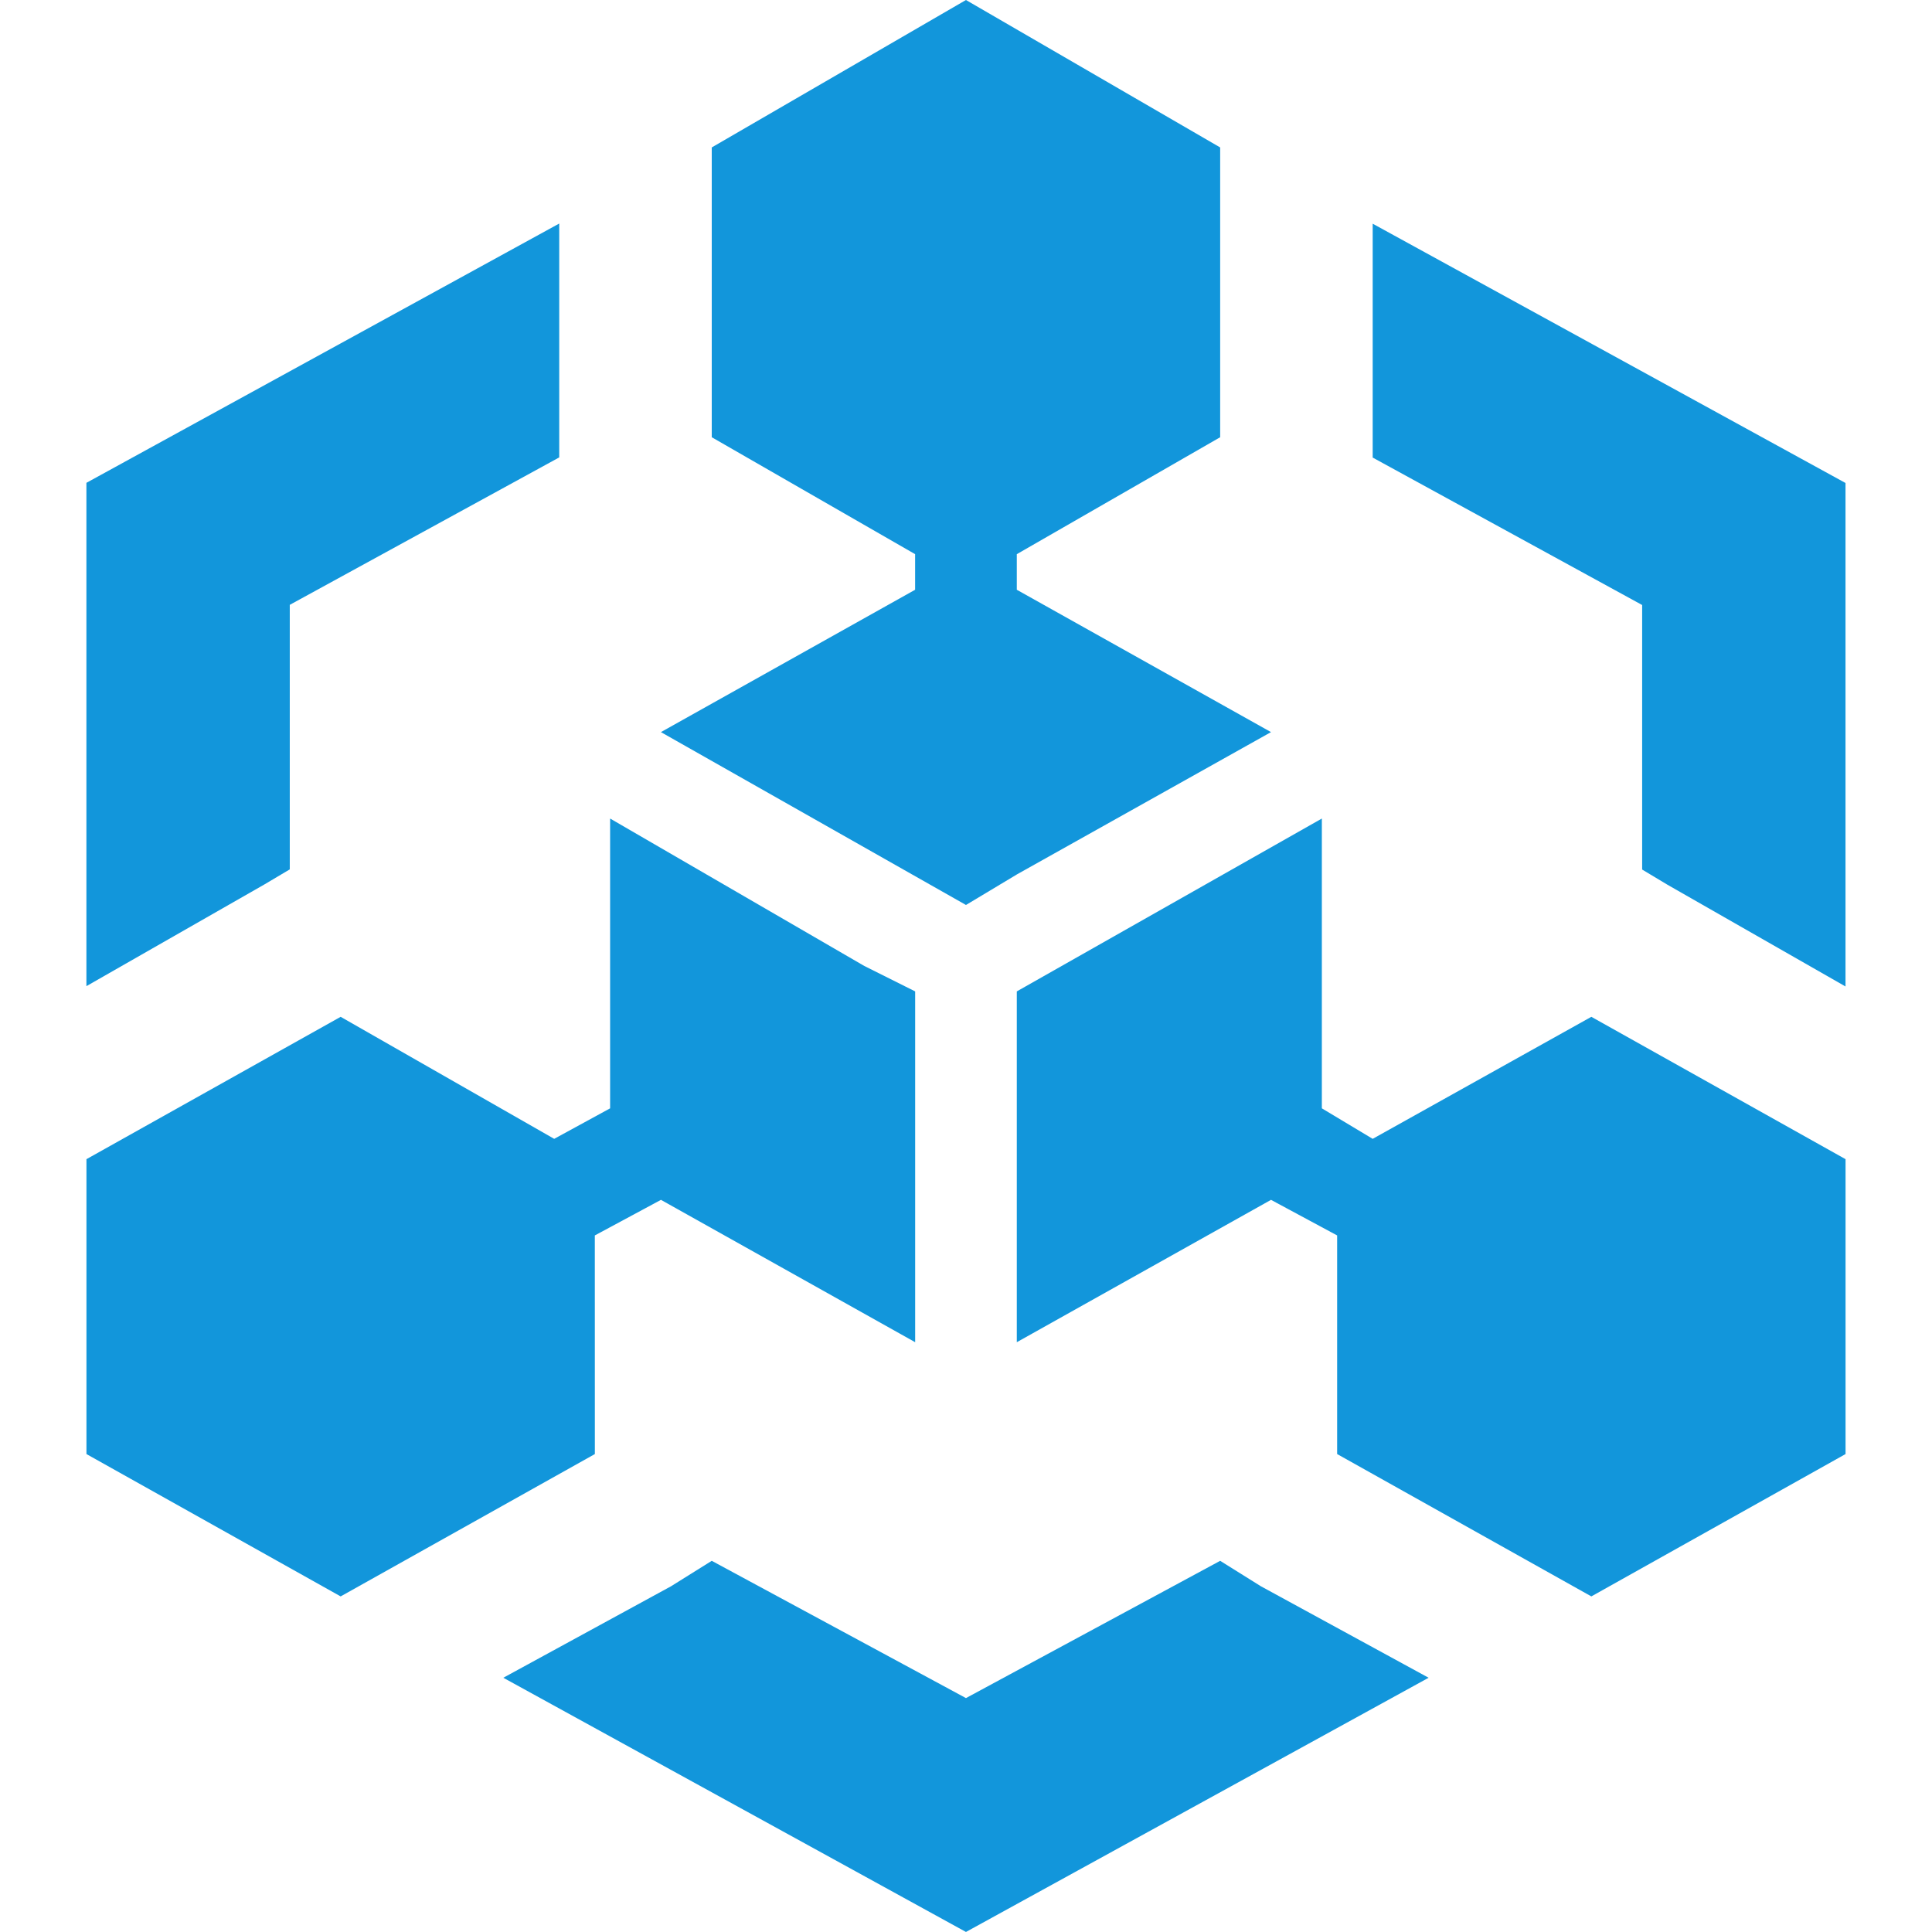 <?xml version="1.0" standalone="no"?><!DOCTYPE svg PUBLIC "-//W3C//DTD SVG 1.1//EN" "http://www.w3.org/Graphics/SVG/1.1/DTD/svg11.dtd"><svg t="1716476941026" class="icon" viewBox="0 0 1024 1024" version="1.1" xmlns="http://www.w3.org/2000/svg" p-id="19698" width="16" height="16" xmlns:xlink="http://www.w3.org/1999/xlink"><path d="M315.267 654.807l35.053-18.863 134.734 75.451v-185.933l-26.947-13.473-134.734-78.146v153.597l-29.641 16.168L180.554 538.936l-134.734 75.451v156.291l134.734 75.451 134.734-75.451z m412.286-51.199l-26.947-16.168v-153.597l-161.681 91.619v185.933l134.734-75.451 35.053 18.863v115.871l134.734 75.451 134.734-75.451v-156.291l-134.734-75.451z m0-485.042v123.955l142.818 78.146v140.211l13.473 8.084 94.314 53.894V255.995z m-80.84 708.701l-134.734 72.756-134.734-72.756-21.557 13.473-88.924 48.504 245.216 134.734 245.216-134.734-88.924-48.504zM153.586 460.79v-140.211l142.818-78.146V118.478L45.799 255.907v266.773l94.314-53.894z m196.712-72.756l161.681 91.619 26.947-16.168 134.734-75.451-134.734-75.451v-18.863l107.787-61.978V78.146L511.978 0l-134.734 78.146v153.597l107.787 61.978v18.863z" fill="#1296db" p-id="19699"></path></svg>